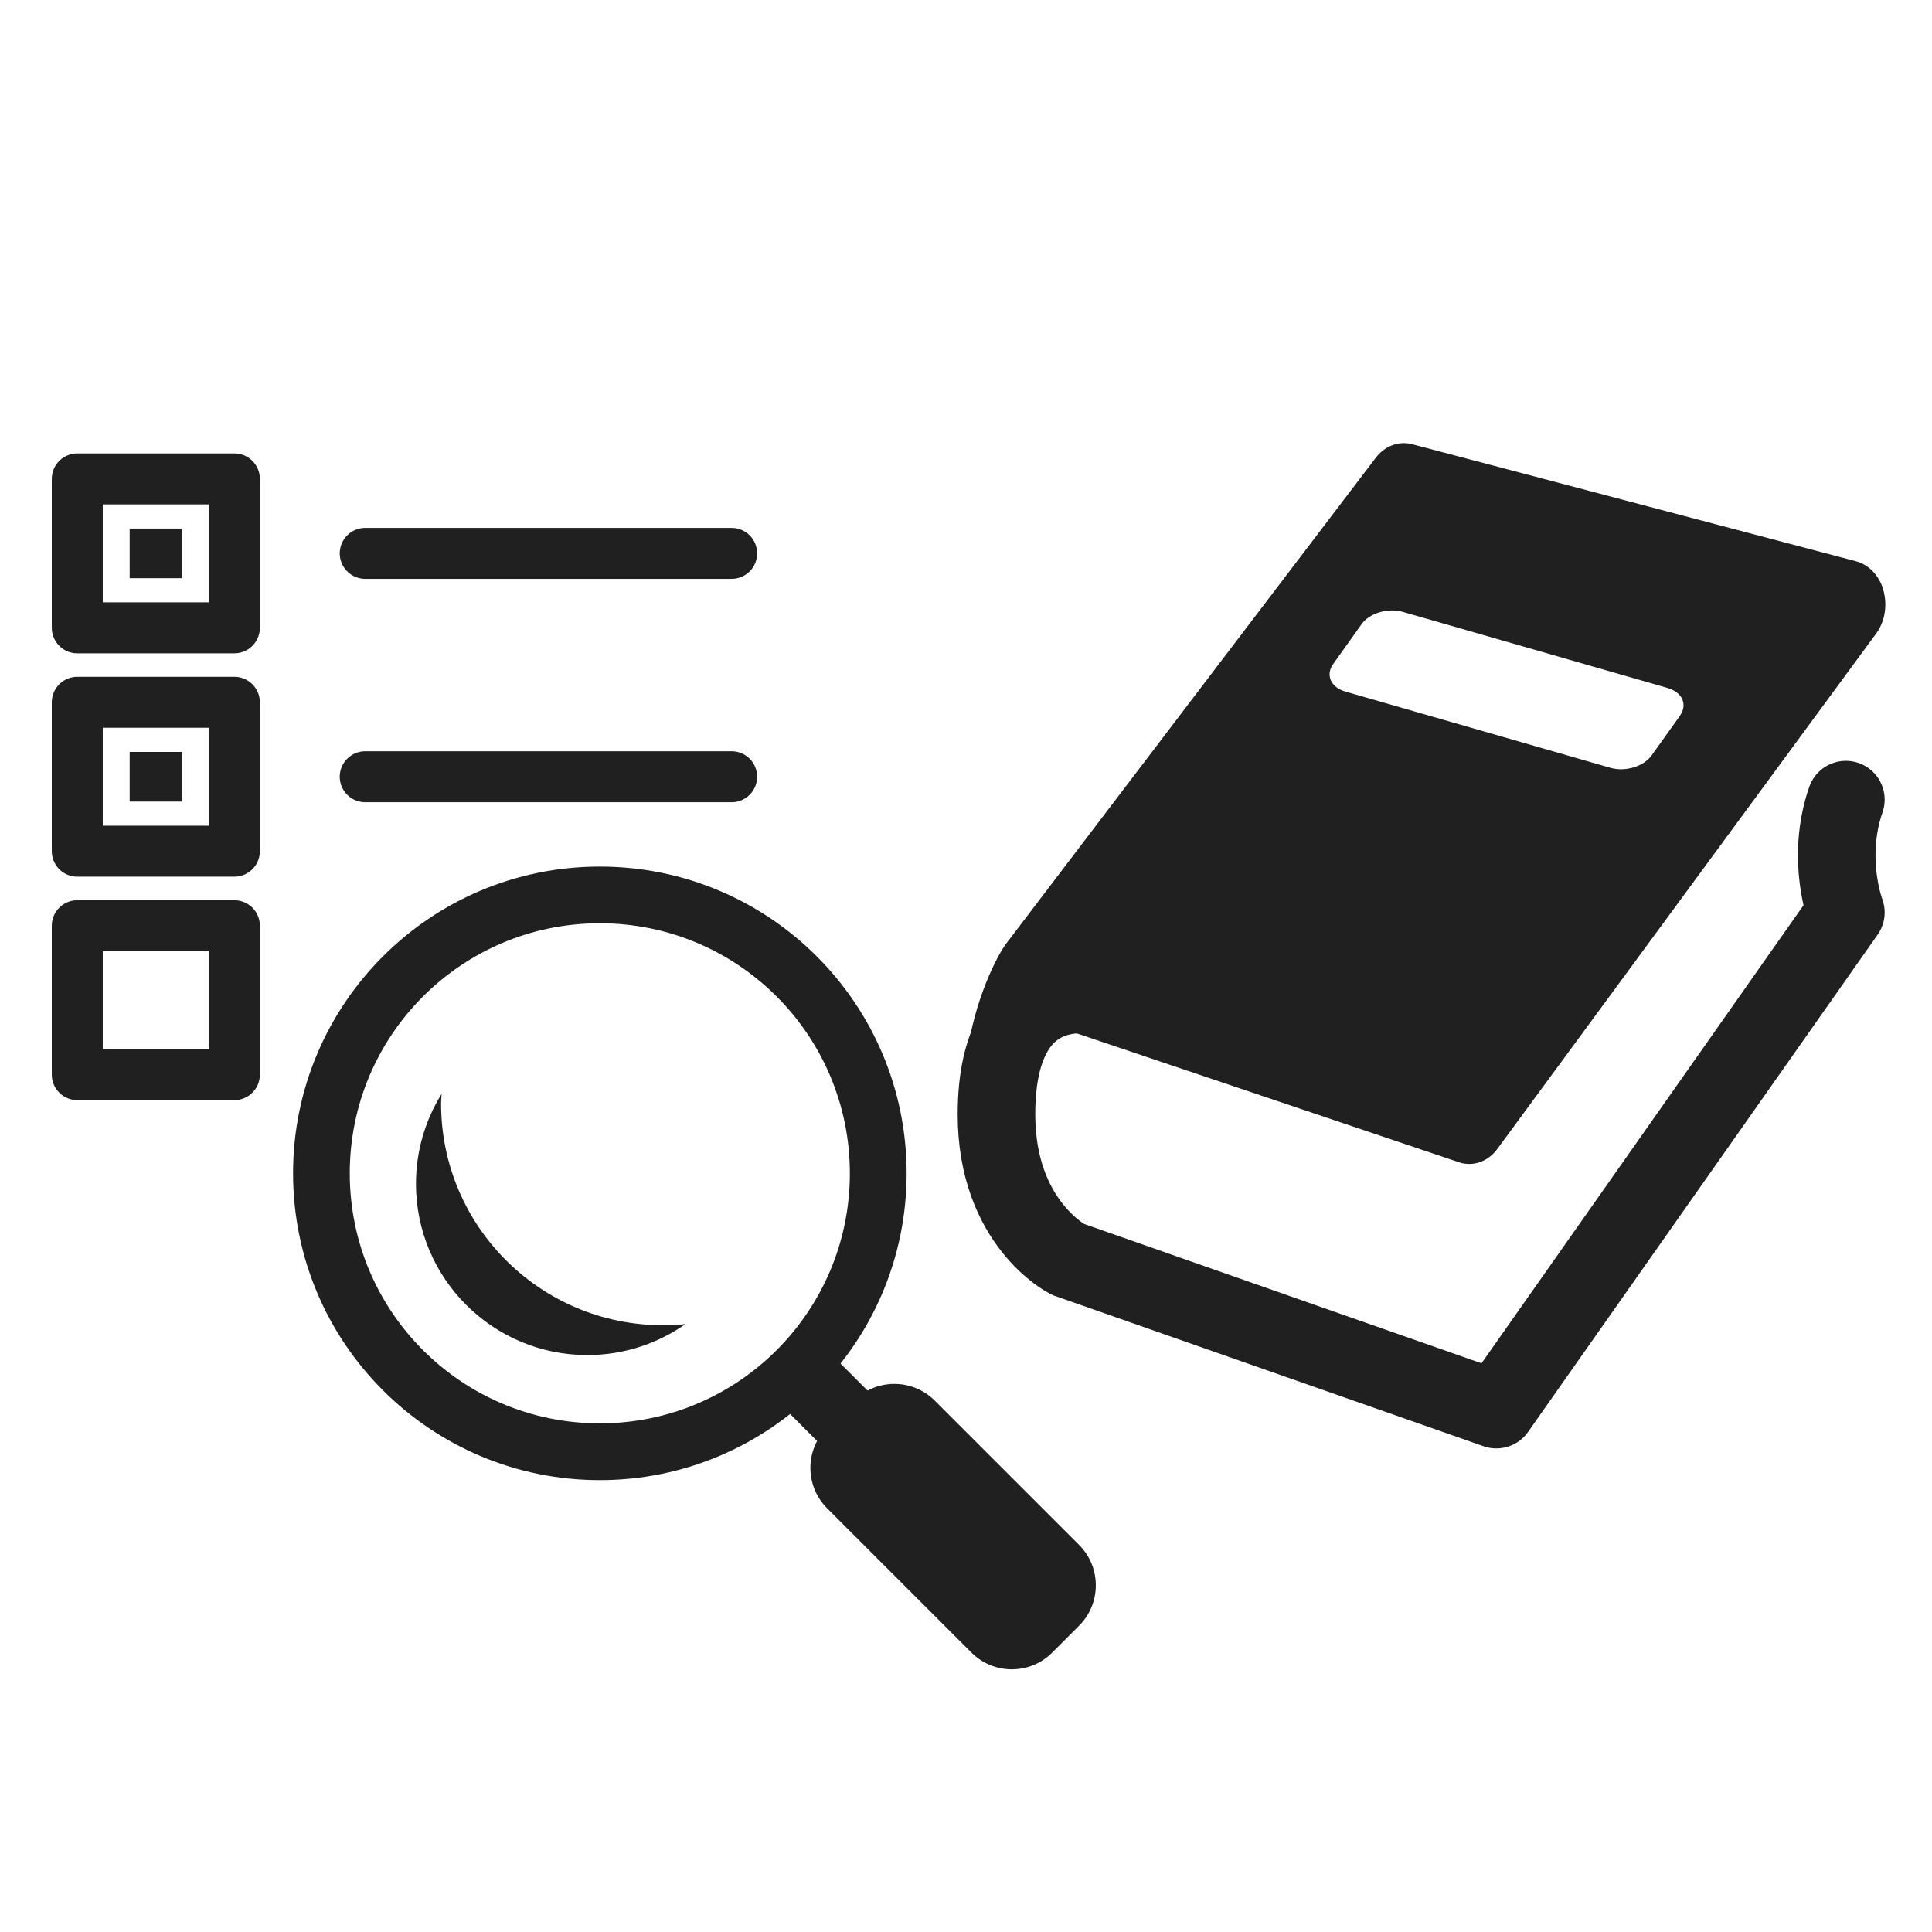 <?xml version="1.0" encoding="UTF-8" standalone="no"?>
<!-- Generator: Adobe Illustrator 15.0.0, SVG Export Plug-In . SVG Version: 6.00 Build 0)  -->

<svg
   xmlns:dc="http://purl.org/dc/elements/1.1/"
   xmlns:cc="http://creativecommons.org/ns#"
   xmlns:rdf="http://www.w3.org/1999/02/22-rdf-syntax-ns#"
   xmlns:svg="http://www.w3.org/2000/svg"
   xmlns="http://www.w3.org/2000/svg"
   xmlns:sodipodi="http://sodipodi.sourceforge.net/DTD/sodipodi-0.dtd"
   xmlns:inkscape="http://www.inkscape.org/namespaces/inkscape"
   version="1.1"
   id="Layer_1"
   x="0px"
   y="0px"
   width="416px"
   height="416px"
   viewBox="0 0 26 26"
   enable-background="new 0 0 26 26"
   xml:space="preserve"
   sodipodi:docname="icons8-book-scan_properties.svg"
   inkscape:version="0.92.2 (5c3e80d, 2017-08-06)"><defs
     id="defs1508" /><sodipodi:namedview
     pagecolor="#ffffff"
     bordercolor="#666666"
     borderopacity="1"
     objecttolerance="10"
     gridtolerance="10"
     guidetolerance="10"
     inkscape:pageopacity="0"
     inkscape:pageshadow="2"
     inkscape:window-width="1786"
     inkscape:window-height="1061"
     id="namedview1506"
     showgrid="false"
     inkscape:zoom="0.56730769"
     inkscape:cx="208"
     inkscape:cy="257.50232"
     inkscape:window-x="-4"
     inkscape:window-y="-4"
     inkscape:window-maximized="1"
     inkscape:current-layer="Layer_1" /><path
     stroke-miterlimit="10"
     d="m 24.841,10.761 c -0.277,0.801 0,1.518 0,1.518 l -4.704,6.691 -5.766,-2.022 c 0,0 -0.961,-0.484 -0.961,-1.951 0,-2.03 1.481,-1.569 1.481,-1.569"
     id="path1501"
     style="fill:none;stroke:#202020;stroke-width:1.044;stroke-linecap:round;stroke-linejoin:round;stroke-miterlimit:10;stroke-opacity:1"
     inkscape:connector-curvature="0" /><path
     d="M 25.346,7.94 C 25.289,7.743 25.148,7.598 24.977,7.553 L 18.997,5.976 c -0.18,-0.044 -0.368,0.028 -0.489,0.193 l -4.972,6.536 c -0.114,0.154 -0.428,0.748 -0.526,1.52 0.277,-0.406 0.608,-0.608 0.776,-0.556 l 5.856,1.975 c 0.043,0.014 0.087,0.02 0.13,0.02 0.149,0 0.294,-0.078 0.39,-0.218 l 5.096,-6.933 c 0.111,-0.161 0.144,-0.378 0.086,-0.574 z m -2.737,1.691 -0.383,0.536 c -0.107,0.149 -0.353,0.222 -0.55,0.167 L 18.106,9.307 C 17.91,9.251 17.836,9.084 17.94,8.938 l 0.384,-0.539 c 0.106,-0.148 0.353,-0.221 0.55,-0.166 l 3.569,1.026 c 0.196,0.056 0.271,0.223 0.165,0.372 z"
     id="path1503"
     style="fill:#202020;stroke-width:0.522"
     inkscape:connector-curvature="0" /><rect
     x="-5.938"
     y="20.487"
     transform="matrix(0.707,-0.707,0.707,0.707,0,0)"
     width="0.96"
     height="1.949"
     id="rect1431"
     style="fill:#202020;stroke-width:0.421" /><path
     inkscape:connector-curvature="0"
     d="m 14.522,20.791 c 0.3,0.3 0.3,0.787 0,1.087 l -0.362,0.362 c -0.3,0.3 -0.787,0.3 -1.087,0 L 11.131,20.298 c -0.3,-0.3 -0.3,-0.787 -4.2e-4,-1.087 l 0.362,-0.362 c 0.3,-0.3 0.787,-0.3 1.087,0 z"
     id="path1433"
     style="fill:#202020;stroke-width:0.421" /><path
     inkscape:connector-curvature="0"
     d="m 8.072,11.662 c -2.28,0 -4.128,1.848 -4.128,4.128 0,2.281 1.848,4.129 4.128,4.129 2.28,0 4.129,-1.848 4.129,-4.129 0,-2.281 -1.848,-4.128 -4.129,-4.128 z m 0,7.493 c -1.859,0 -3.365,-1.506 -3.365,-3.365 0,-1.859 1.506,-3.365 3.365,-3.365 1.859,0 3.365,1.506 3.365,3.365 0,1.859 -1.506,3.365 -3.365,3.365 z"
     id="path1435"
     style="fill:#202020;stroke-width:0.421" /><path
     inkscape:connector-curvature="0"
     d="m 8.919,17.834 c -1.647,0 -2.983,-1.335 -2.983,-2.983 0,-0.044 0.005,-0.087 0.007,-0.13 -0.218,0.352 -0.345,0.765 -0.345,1.209 0,1.274 1.033,2.306 2.306,2.306 0.492,0 0.946,-0.155 1.321,-0.417 -0.101,0.011 -0.203,0.016 -0.306,0.016 z"
     id="path1437"
     style="fill:#202020;stroke-width:0.421" /><rect
     x="1.04"
     y="6.445"
     style="fill:none;stroke:#202020;stroke-width:0.686;stroke-linejoin:round;stroke-miterlimit:10;stroke-dasharray:none;stroke-opacity:1"
     width="2.114"
     height="2.004"
     id="rect850" /><line
     style="fill:none;stroke:#202020;stroke-width:0.686;stroke-linecap:round;stroke-miterlimit:10;stroke-opacity:1"
     x1="4.915"
     y1="7.447"
     x2="9.846"
     y2="7.447"
     id="line852" /><rect
     x="1.04"
     y="9.451"
     style="fill:none;stroke:#202020;stroke-width:0.686;stroke-linejoin:round;stroke-miterlimit:10;stroke-dasharray:none;stroke-opacity:1"
     width="2.114"
     height="2.004"
     id="rect854" /><line
     style="fill:none;stroke:#202020;stroke-width:0.686;stroke-linecap:round;stroke-miterlimit:10;stroke-opacity:1"
     x1="4.915"
     y1="10.453"
     x2="9.846"
     y2="10.453"
     id="line856" /><rect
     x="1.04"
     y="12.458"
     style="fill:none;stroke:#202020;stroke-width:0.686;stroke-linejoin:round;stroke-miterlimit:10;stroke-dasharray:none;stroke-opacity:1"
     width="2.114"
     height="2.004"
     id="rect858" /><rect
     x="1.745"
     y="7.113"
     style="fill:#202020;stroke-width:0.686;stroke-linejoin:round;stroke-miterlimit:10;stroke-dasharray:none"
     width="0.705"
     height="0.668"
     id="rect862" /><rect
     x="1.745"
     y="10.119"
     style="fill:#202020;stroke-width:0.686;stroke-linejoin:round;stroke-miterlimit:10;stroke-dasharray:none;paint-order:stroke fill markers"
     width="0.705"
     height="0.668"
     id="rect864" /></svg>